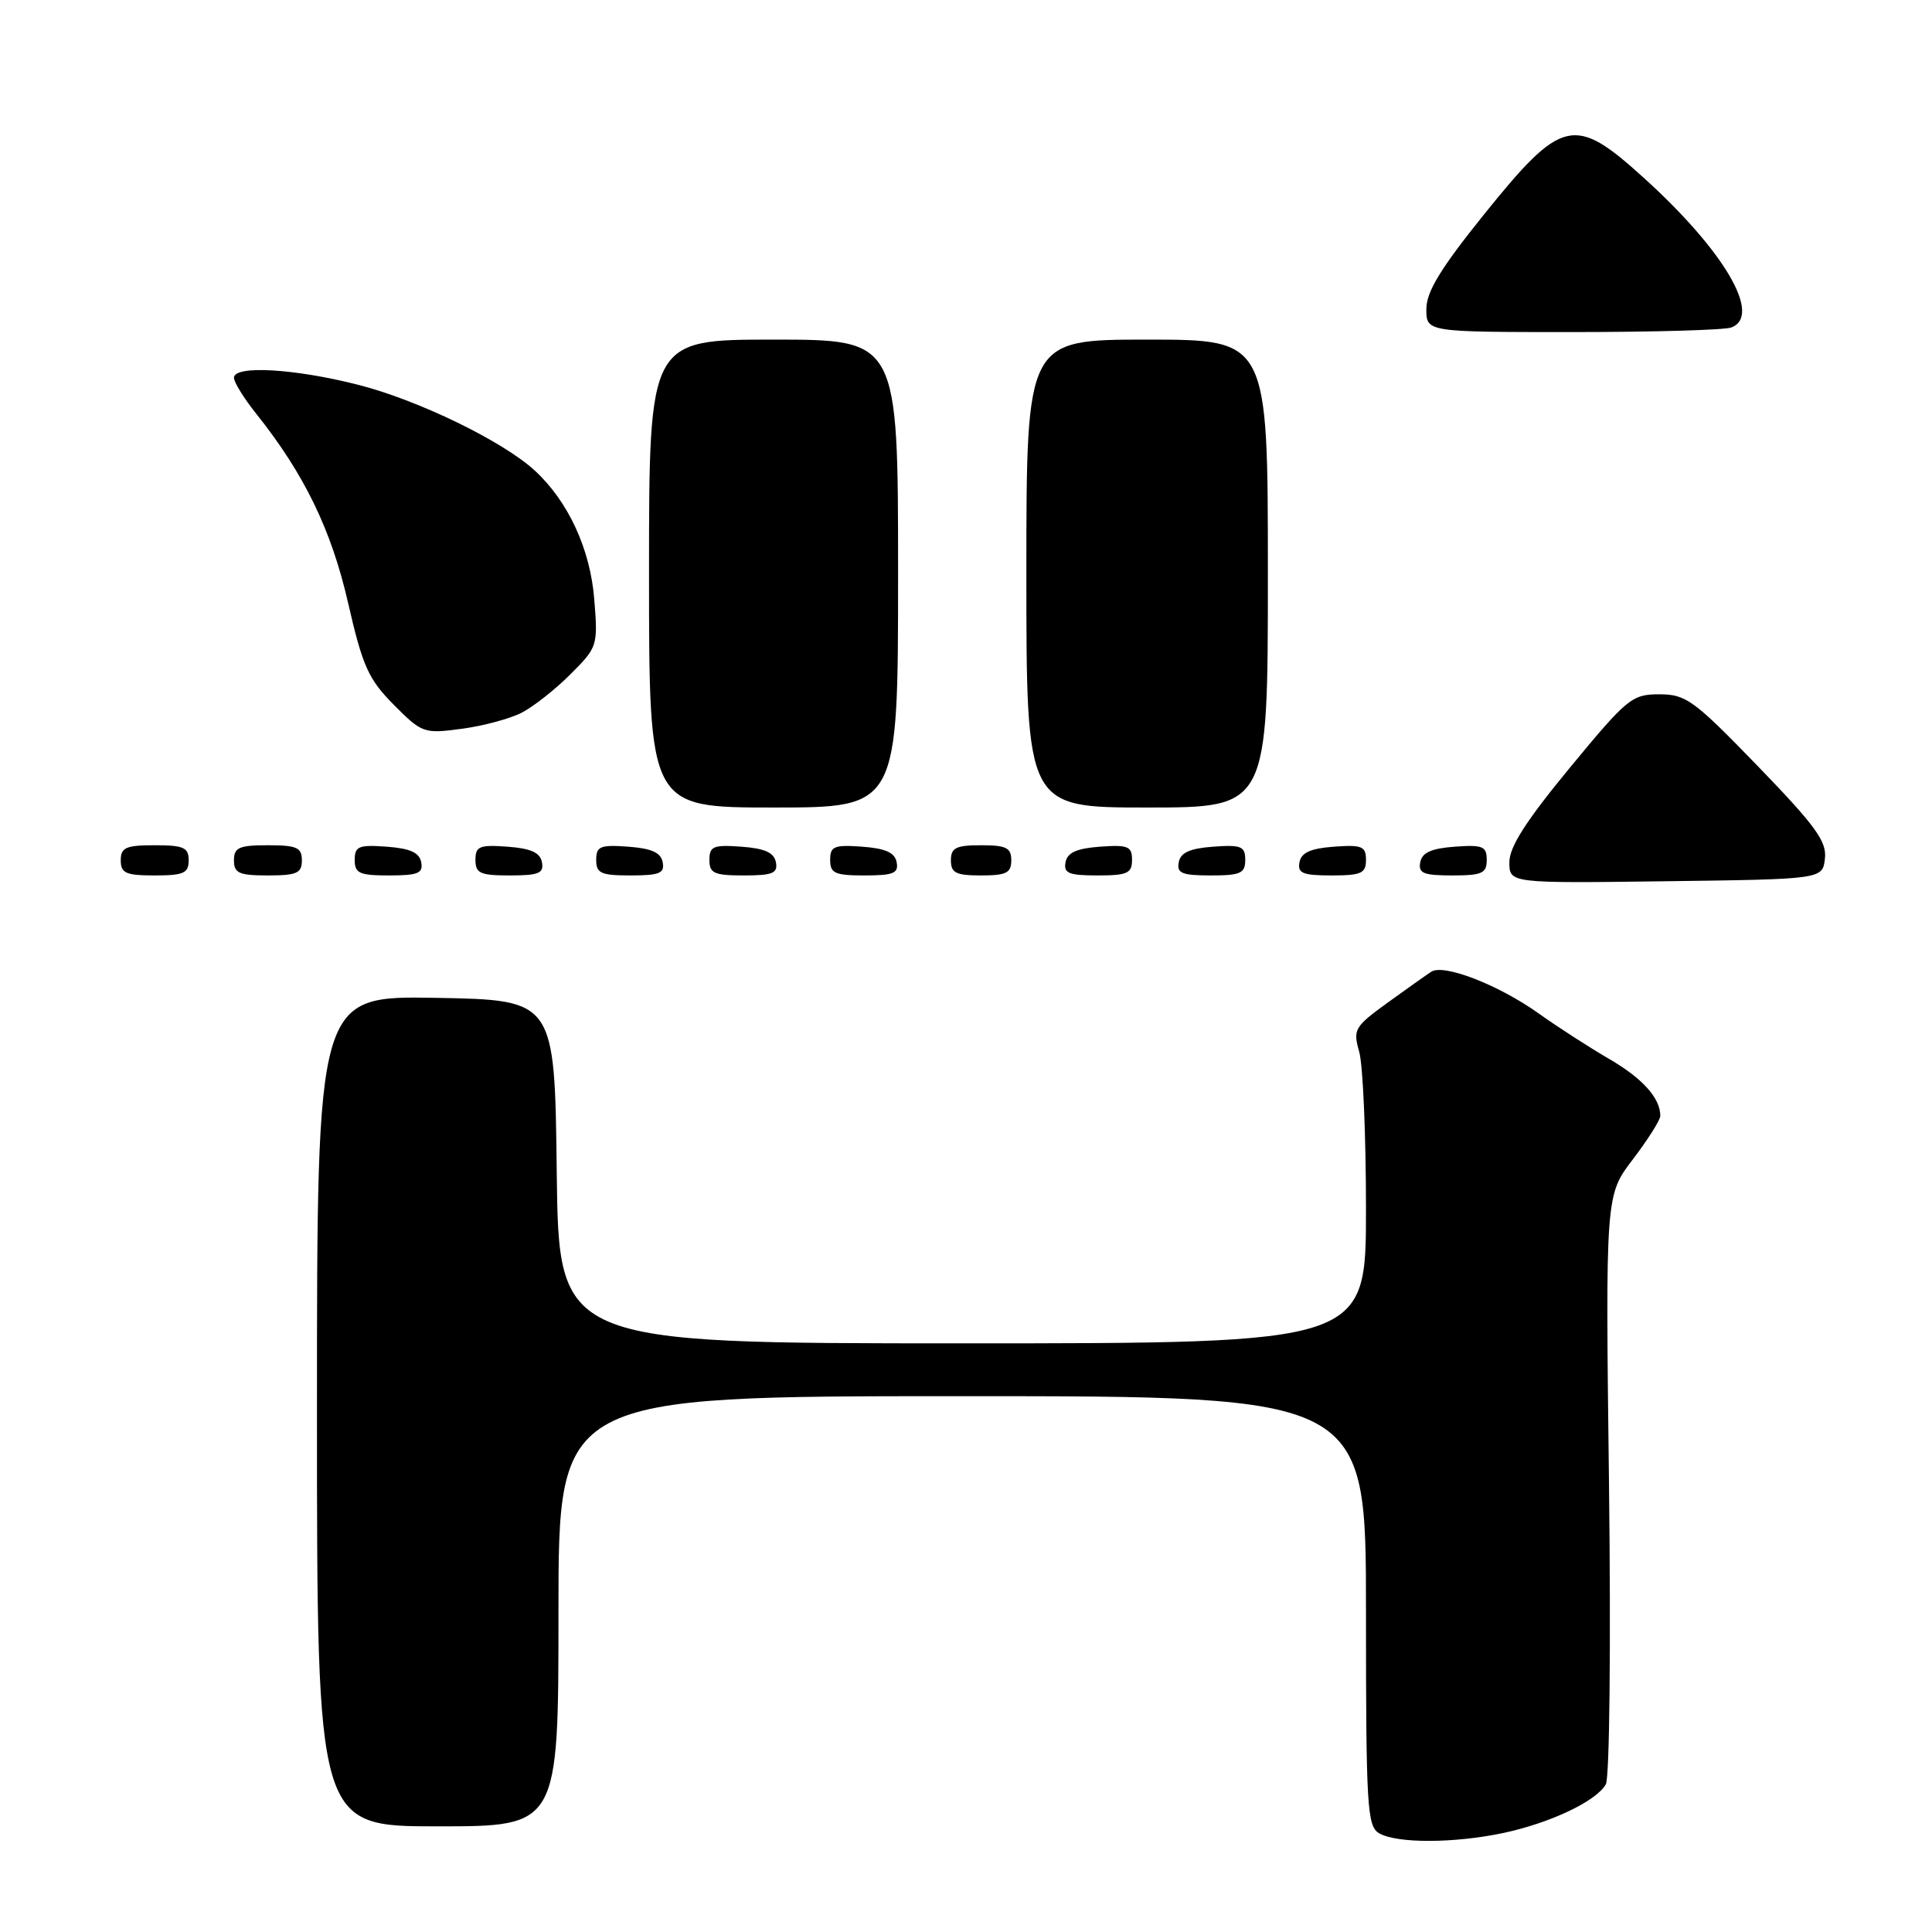 <?xml version="1.0" encoding="UTF-8" standalone="no"?>
<!DOCTYPE svg PUBLIC "-//W3C//DTD SVG 1.1//EN" "http://www.w3.org/Graphics/SVG/1.1/DTD/svg11.dtd" >
<svg xmlns="http://www.w3.org/2000/svg" xmlns:xlink="http://www.w3.org/1999/xlink" version="1.1" viewBox="0 0 256 256">
 <g >
 <path fill="currentColor"
d=" M 199.20 242.88 C 205.44 241.55 211.53 238.66 212.78 236.43 C 213.28 235.54 213.46 218.02 213.20 196.60 C 212.73 158.37 212.73 158.37 216.37 153.61 C 218.36 150.99 220.00 148.40 220.00 147.86 C 220.00 145.50 217.64 142.88 213.23 140.32 C 210.63 138.81 206.42 136.10 203.89 134.29 C 198.55 130.49 191.31 127.68 189.65 128.76 C 189.02 129.17 186.41 131.02 183.85 132.87 C 179.47 136.05 179.26 136.41 180.10 139.36 C 180.60 141.08 181.00 150.48 181.00 160.24 C 181.00 178.00 181.00 178.00 127.52 178.00 C 74.04 178.00 74.04 178.00 73.77 155.25 C 73.50 132.50 73.50 132.50 57.75 132.22 C 42.00 131.95 42.00 131.95 42.00 186.97 C 42.00 242.00 42.00 242.00 58.00 242.00 C 74.00 242.00 74.00 242.00 74.00 213.50 C 74.00 185.00 74.00 185.00 127.50 185.00 C 181.00 185.00 181.00 185.00 181.00 213.45 C 181.00 239.49 181.15 241.99 182.75 242.92 C 185.09 244.28 192.67 244.26 199.20 242.88 Z  M 241.81 113.77 C 242.08 111.50 240.58 109.44 232.92 101.52 C 224.43 92.75 223.40 92.00 219.87 92.00 C 216.24 92.00 215.62 92.51 208.02 101.72 C 202.22 108.75 200.00 112.21 200.00 114.24 C 200.00 117.04 200.00 117.04 220.75 116.77 C 241.50 116.50 241.50 116.50 241.81 113.77 Z  M 25.00 114.00 C 25.00 112.30 24.33 112.00 20.50 112.00 C 16.67 112.00 16.00 112.30 16.00 114.00 C 16.00 115.70 16.67 116.00 20.50 116.00 C 24.33 116.00 25.00 115.70 25.00 114.00 Z  M 40.00 114.00 C 40.00 112.30 39.33 112.00 35.50 112.00 C 31.67 112.00 31.00 112.30 31.00 114.00 C 31.00 115.70 31.67 116.00 35.50 116.00 C 39.33 116.00 40.00 115.70 40.00 114.00 Z  M 55.81 114.25 C 55.57 112.97 54.34 112.42 51.24 112.19 C 47.53 111.92 47.00 112.14 47.00 113.94 C 47.00 115.72 47.62 116.00 51.57 116.00 C 55.39 116.00 56.09 115.71 55.81 114.25 Z  M 71.81 114.25 C 71.57 112.97 70.34 112.42 67.24 112.19 C 63.53 111.92 63.00 112.14 63.00 113.94 C 63.00 115.72 63.62 116.00 67.57 116.00 C 71.39 116.00 72.09 115.71 71.81 114.25 Z  M 87.81 114.25 C 87.57 112.97 86.34 112.42 83.24 112.19 C 79.53 111.92 79.00 112.14 79.00 113.94 C 79.00 115.72 79.62 116.00 83.57 116.00 C 87.39 116.00 88.09 115.71 87.81 114.25 Z  M 102.81 114.25 C 102.57 112.97 101.34 112.42 98.24 112.19 C 94.53 111.92 94.00 112.14 94.00 113.94 C 94.00 115.72 94.62 116.00 98.57 116.00 C 102.39 116.00 103.09 115.71 102.81 114.25 Z  M 118.81 114.25 C 118.57 112.97 117.34 112.42 114.24 112.19 C 110.53 111.92 110.00 112.14 110.00 113.94 C 110.00 115.72 110.62 116.00 114.57 116.00 C 118.39 116.00 119.09 115.71 118.81 114.25 Z  M 134.00 114.00 C 134.00 112.33 133.33 112.00 130.00 112.00 C 126.67 112.00 126.00 112.33 126.00 114.00 C 126.00 115.67 126.67 116.00 130.00 116.00 C 133.33 116.00 134.00 115.67 134.00 114.00 Z  M 150.00 113.94 C 150.00 112.14 149.47 111.92 145.76 112.19 C 142.66 112.42 141.43 112.97 141.19 114.25 C 140.91 115.71 141.61 116.00 145.43 116.00 C 149.38 116.00 150.00 115.72 150.00 113.94 Z  M 165.00 113.94 C 165.00 112.14 164.47 111.92 160.76 112.19 C 157.66 112.42 156.43 112.97 156.19 114.25 C 155.91 115.71 156.61 116.00 160.43 116.00 C 164.38 116.00 165.00 115.72 165.00 113.94 Z  M 181.00 113.94 C 181.00 112.14 180.47 111.92 176.76 112.19 C 173.66 112.42 172.43 112.97 172.19 114.25 C 171.91 115.71 172.61 116.00 176.43 116.00 C 180.38 116.00 181.00 115.72 181.00 113.94 Z  M 197.00 113.94 C 197.00 112.14 196.47 111.92 192.76 112.19 C 189.66 112.42 188.43 112.97 188.19 114.25 C 187.91 115.71 188.61 116.00 192.43 116.00 C 196.38 116.00 197.00 115.72 197.00 113.94 Z  M 119.00 76.00 C 119.00 45.00 119.00 45.00 102.50 45.00 C 86.00 45.00 86.00 45.00 86.00 76.00 C 86.00 107.00 86.00 107.00 102.50 107.00 C 119.00 107.00 119.00 107.00 119.00 76.00 Z  M 168.00 76.00 C 168.00 45.00 168.00 45.00 152.00 45.00 C 136.00 45.00 136.00 45.00 136.00 76.00 C 136.00 107.00 136.00 107.00 152.00 107.00 C 168.00 107.00 168.00 107.00 168.00 76.00 Z  M 69.14 94.43 C 70.70 93.62 73.61 91.33 75.61 89.32 C 79.18 85.75 79.24 85.57 78.74 79.38 C 78.21 72.73 75.28 66.42 70.85 62.34 C 66.60 58.45 55.48 53.04 47.51 51.00 C 39.01 48.83 31.00 48.37 31.00 50.06 C 31.00 50.64 32.32 52.78 33.94 54.81 C 40.31 62.79 43.90 70.18 46.12 79.87 C 48.05 88.30 48.81 89.98 52.17 93.38 C 55.92 97.15 56.16 97.24 61.17 96.57 C 64.00 96.20 67.59 95.23 69.14 94.43 Z  M 229.42 43.39 C 233.52 41.82 228.48 33.22 217.76 23.52 C 208.57 15.20 206.97 15.58 196.53 28.55 C 190.86 35.61 189.00 38.67 189.00 40.96 C 189.00 44.00 189.00 44.00 208.42 44.00 C 219.10 44.00 228.55 43.73 229.42 43.39 Z "/>
</g>
</svg>
